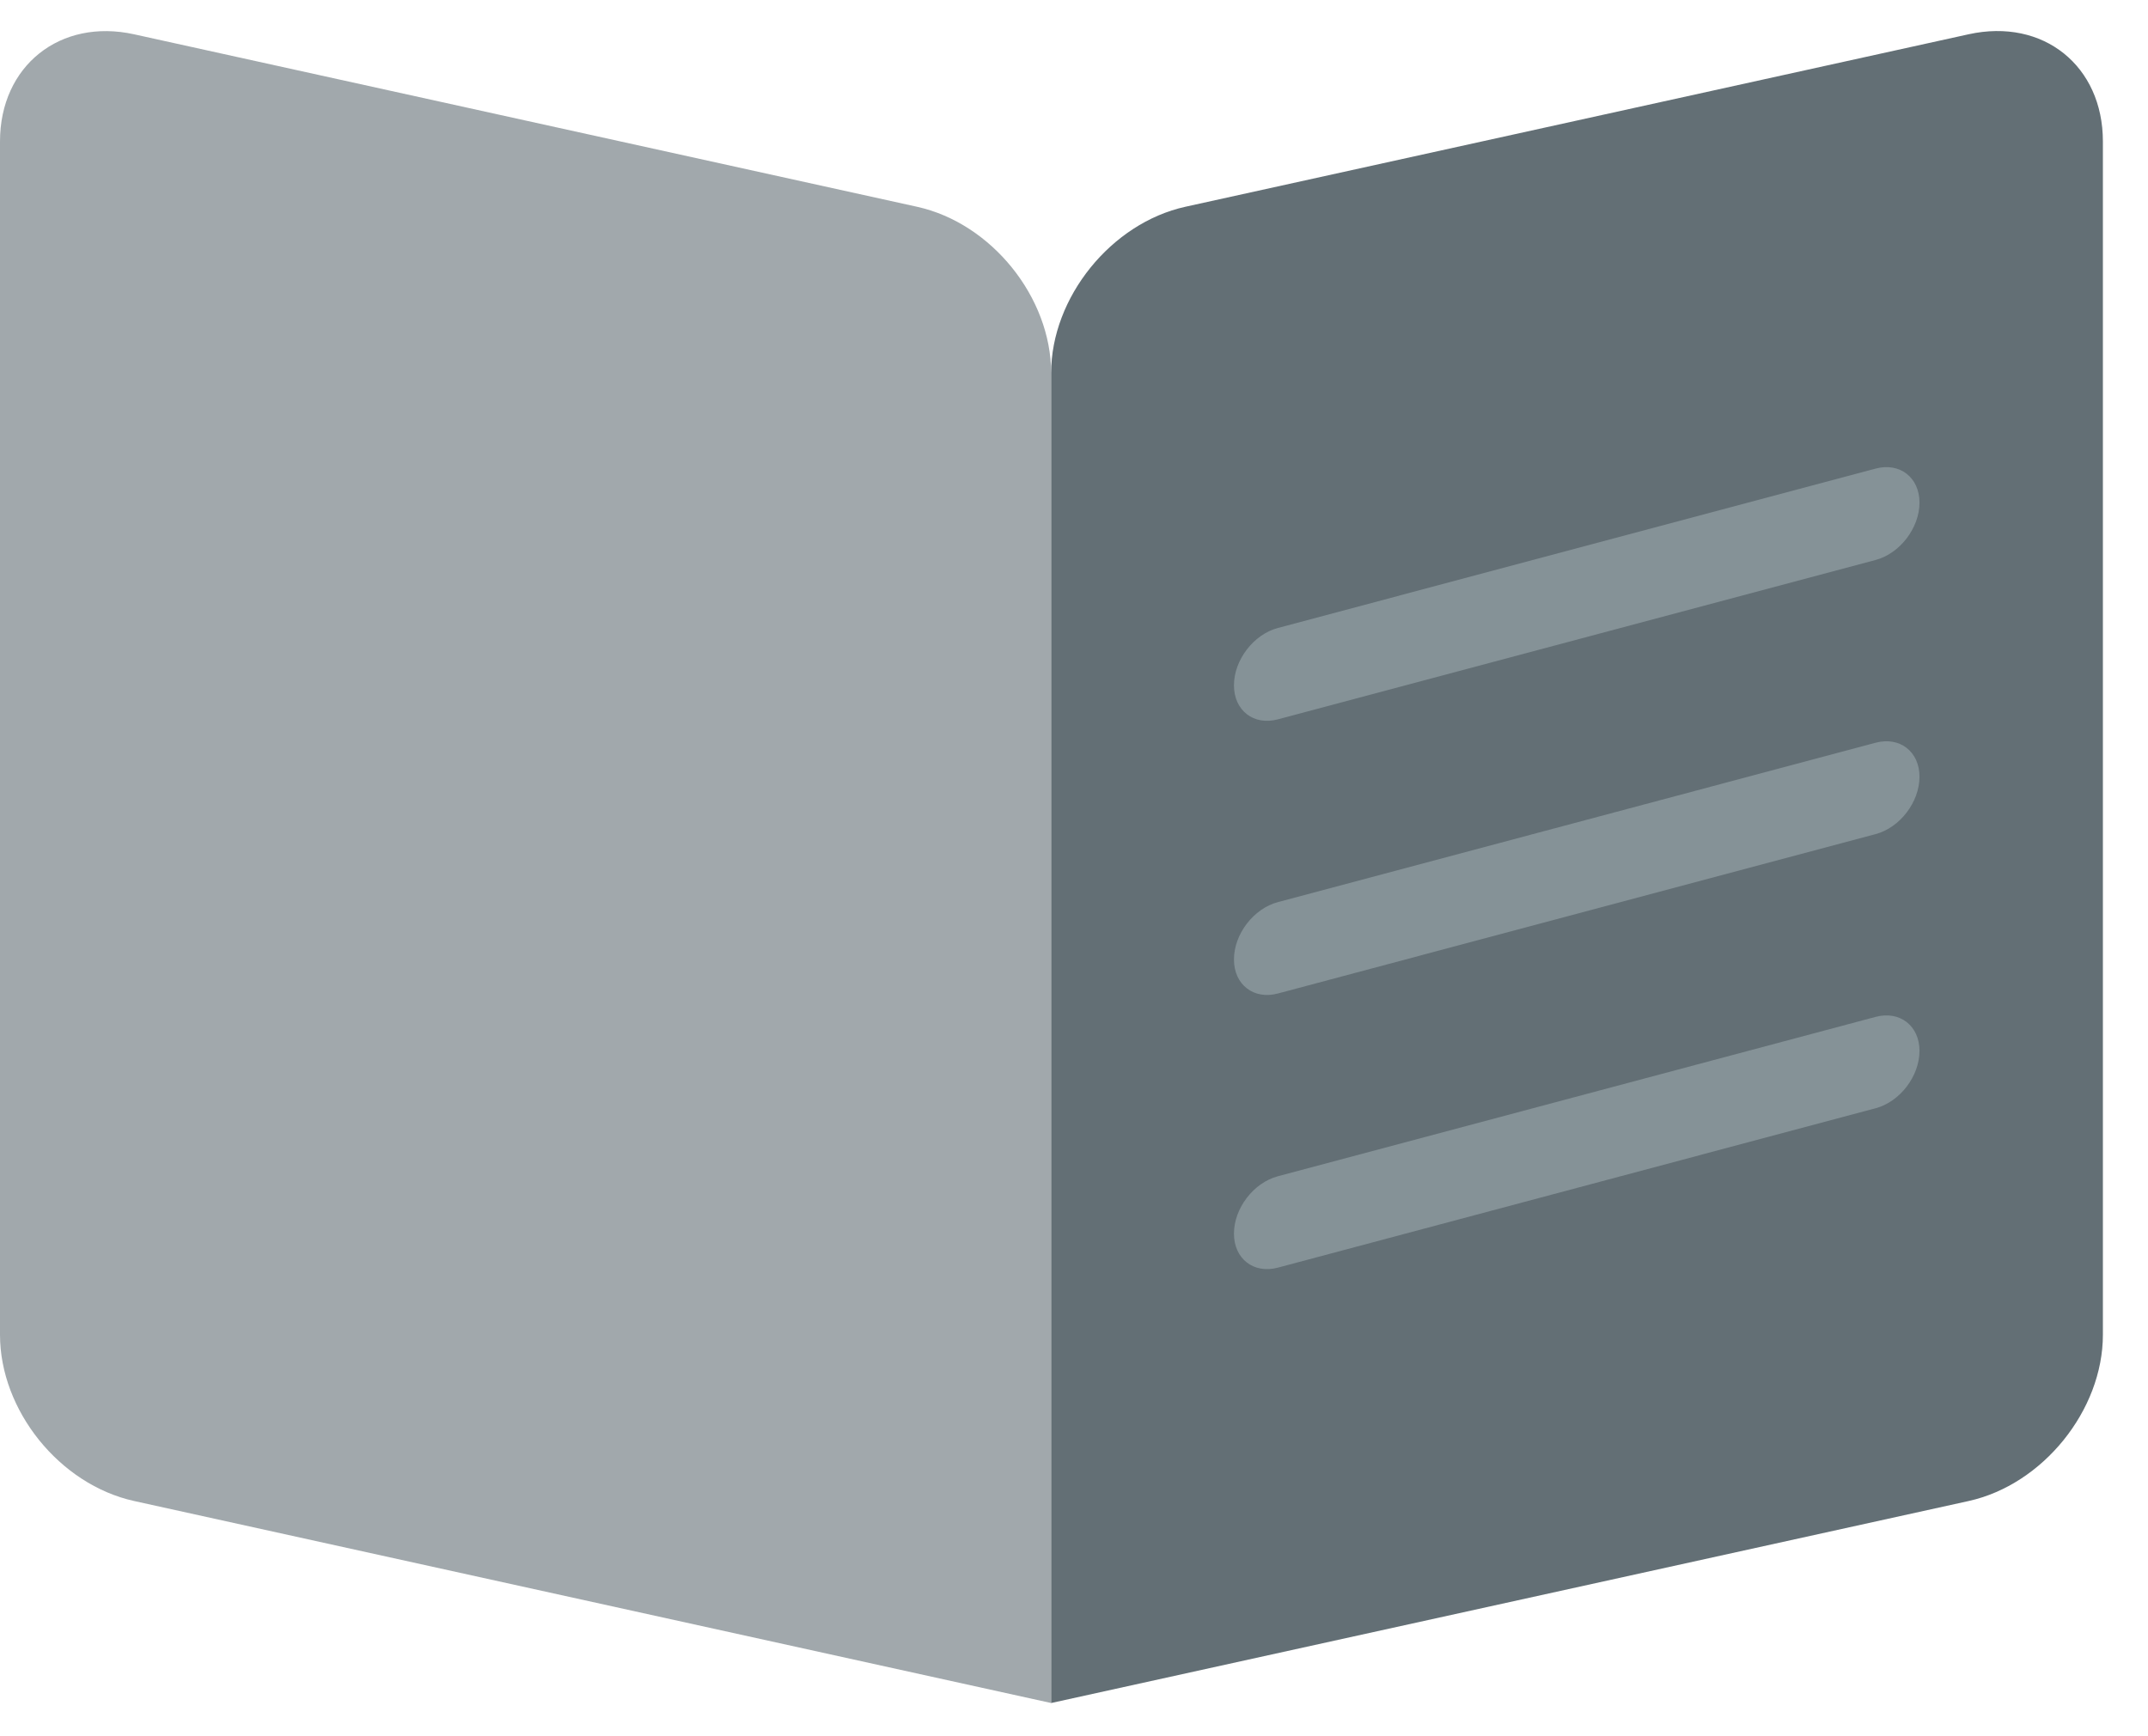 
<svg width="47px" height="38px" viewBox="37 32 47 38" version="1.1" xmlns="http://www.w3.org/2000/svg" xmlns:xlink="http://www.w3.org/1999/xlink">
    <!-- Generator: Sketch 3.8.3 (29802) - http://www.bohemiancoding.com/sketch -->
    <desc>Created with Sketch.</desc>
    <defs></defs>
    <g id="Rectangle-198-+-Rectangle-201" stroke="none" stroke-width="1" fill="none" fill-rule="evenodd" transform="translate(37, 33)">
        <path d="M25.938,3.525 C24.315,3.882 23,5.51 23,7.163 L23,36.273 L43.075,31.852 C44.698,31.494 46.013,29.866 46.013,28.213 L46.013,2.095 C46.013,0.443 44.71,-0.61 43.075,-0.25 L25.938,3.525 Z" id="Rectangle-198" fill="#636F75"></path>
        <path d="M2.936,-0.249 C1.315,-0.607 0,0.442 0,2.095 L0,28.214 C0,29.866 1.302,31.492 2.936,31.852 L23,36.273 L23,7.163 C23,5.511 21.698,3.885 20.064,3.525 L2.936,-0.249 Z" id="Rectangle-199" fill-opacity="0.6" fill="#636F75"></path>
        <path d="M27.961,12.744 C27.43,12.885 27,13.444 27,14 C27,14.552 27.433,14.885 27.961,14.744 L41.039,11.256 C41.57,11.115 42,10.556 42,10 C42,9.448 41.567,9.115 41.039,9.256 L27.961,12.744 Z M27.961,18.744 C27.43,18.885 27,19.444 27,20 C27,20.552 27.433,20.885 27.961,20.744 L41.039,17.256 C41.57,17.115 42,16.556 42,16 C42,15.448 41.567,15.115 41.039,15.256 L27.961,18.744 Z M27.961,24.744 C27.43,24.885 27,25.444 27,26 C27,26.552 27.433,26.885 27.961,26.744 L41.039,23.256 C41.57,23.115 42,22.556 42,22 C42,21.448 41.567,21.115 41.039,21.256 L27.961,24.744 Z" id="Rectangle-220" fill="#859297"></path>
    </g>
</svg>